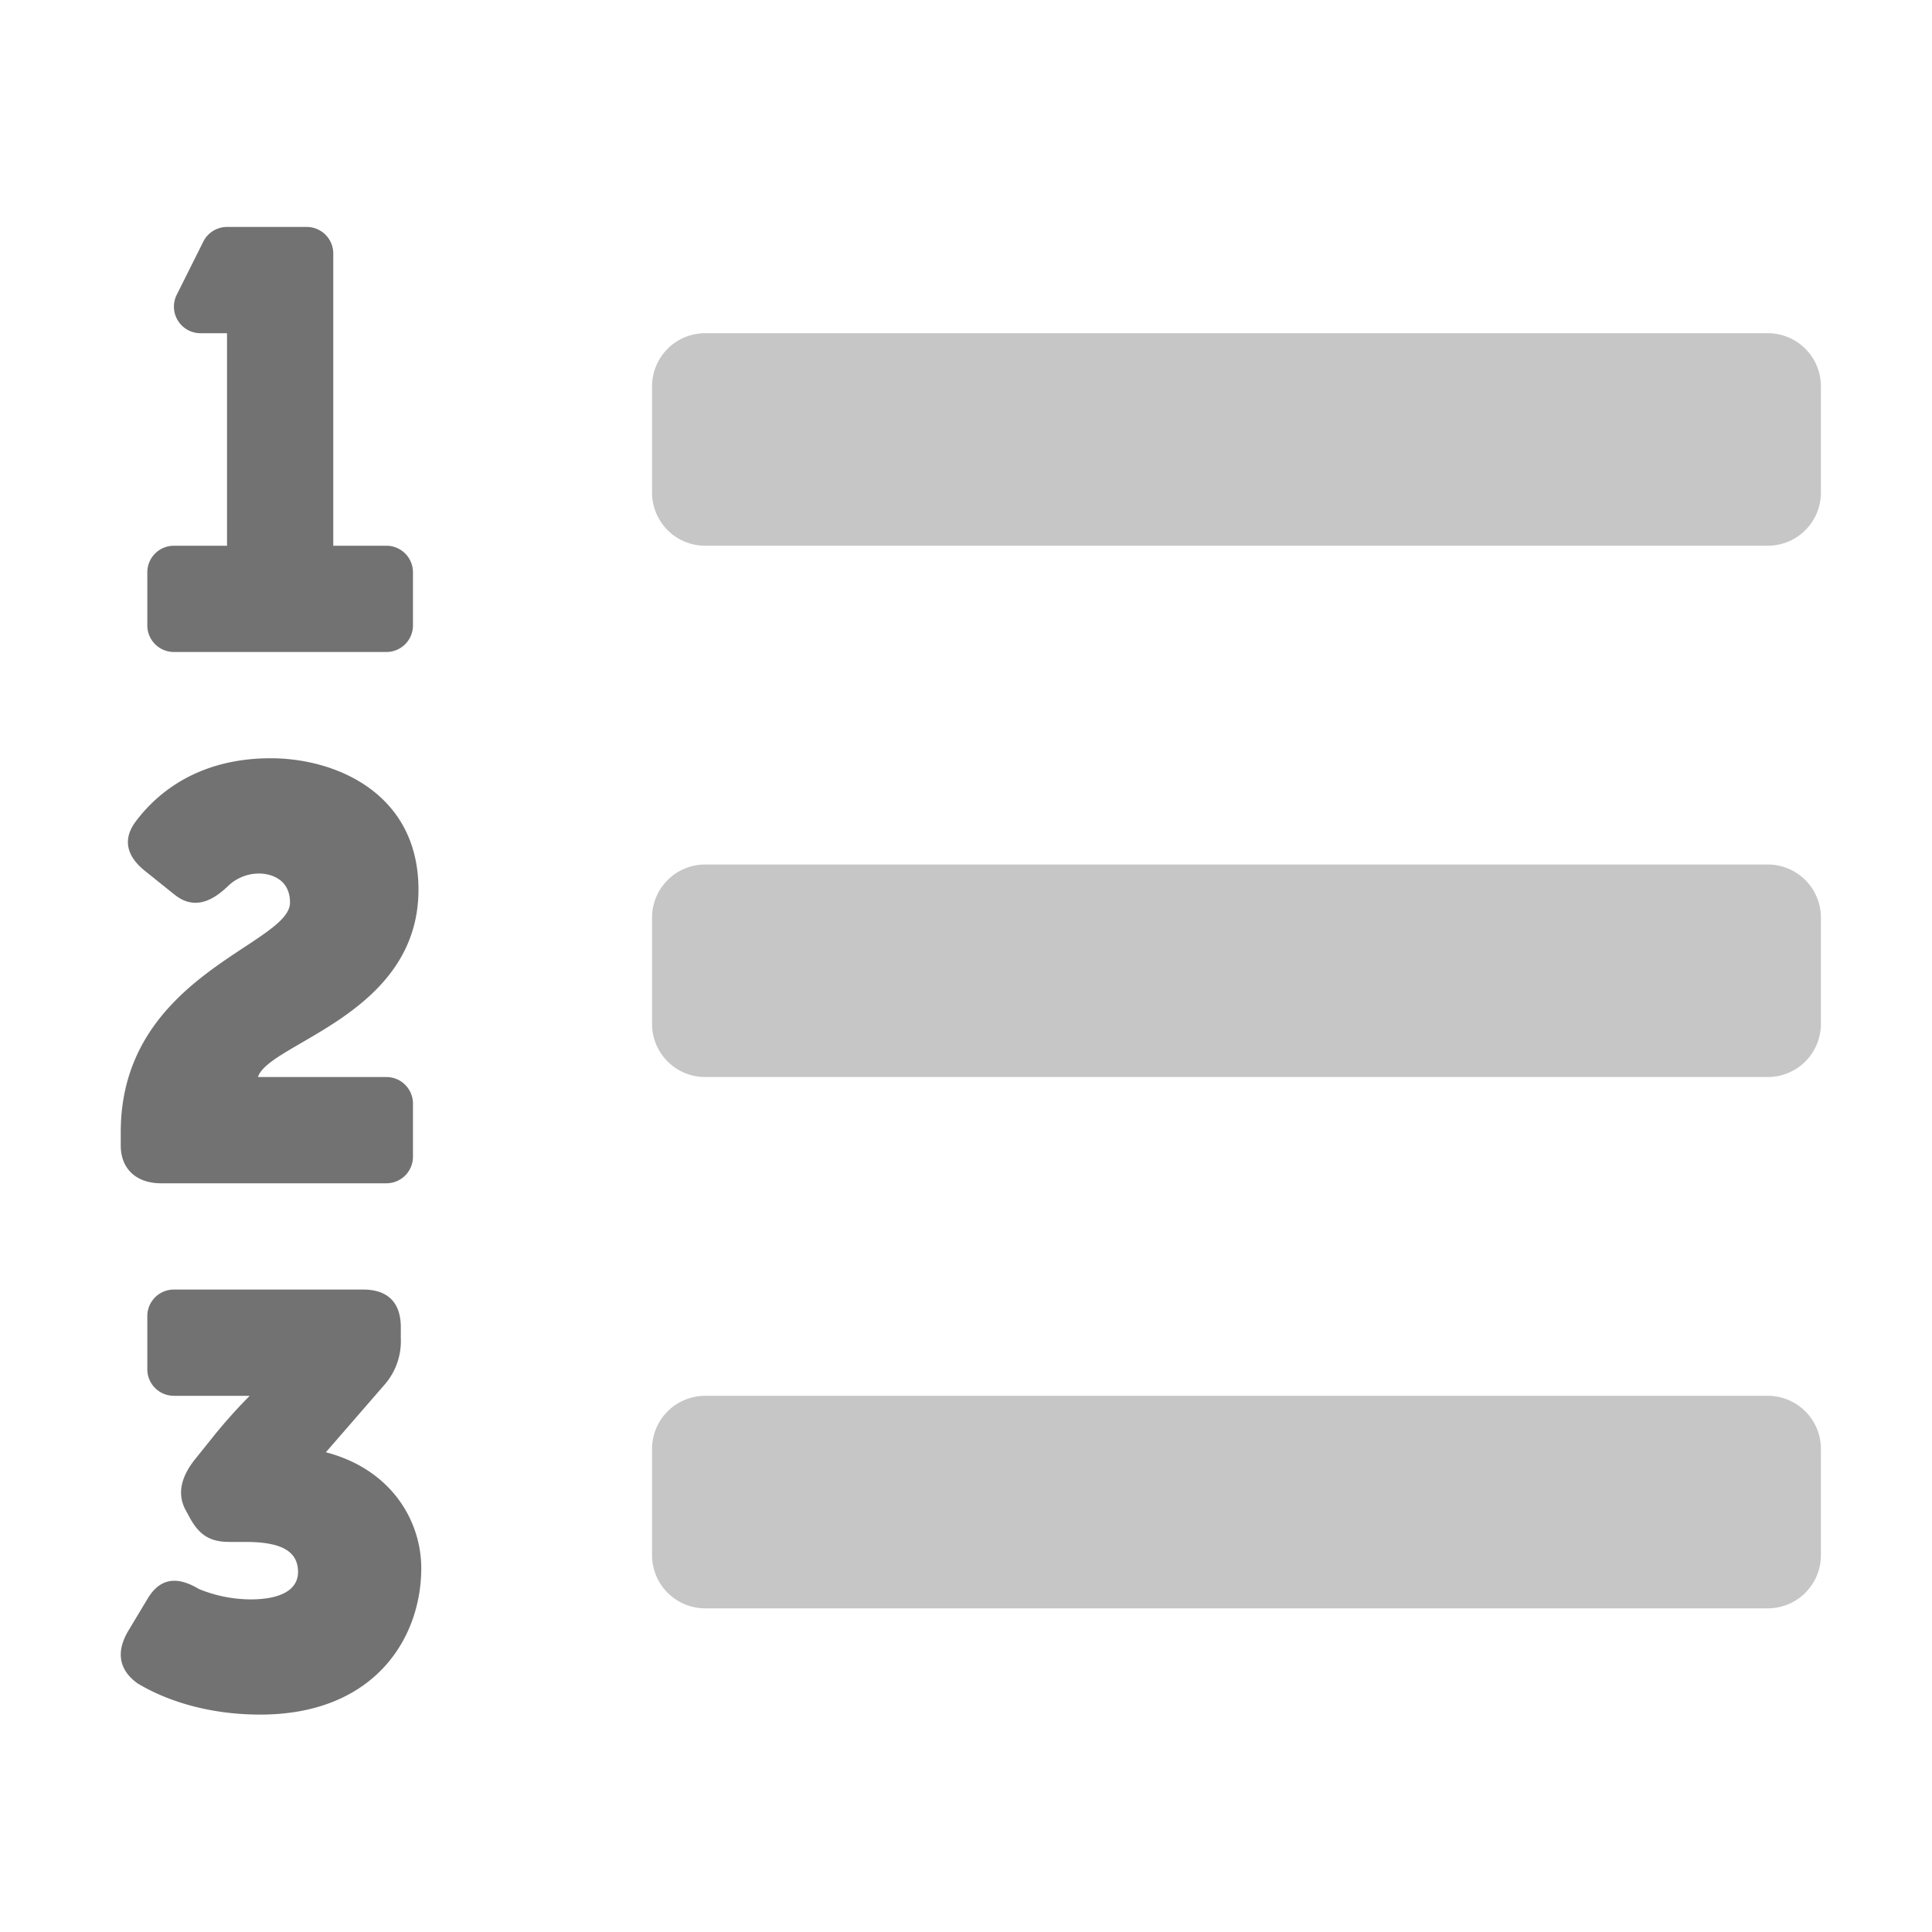 ﻿<?xml version='1.0' encoding='UTF-8'?>
<svg viewBox="-2 -1.999 32 32" xmlns="http://www.w3.org/2000/svg">
  <g transform="matrix(0.055, 0, 0, 0.055, 0, 0)">
    <defs>
      <style>.fa-secondary{opacity:.4}</style>
    </defs>
    <path d="M496, 224L176, 224A16 16 0 0 0 160, 240L160, 272A16 16 0 0 0 176, 288L496, 288A16 16 0 0 0 512, 272L512, 240A16 16 0 0 0 496, 224zM496, 64L176, 64A16 16 0 0 0 160, 80L160, 112A16 16 0 0 0 176, 128L496, 128A16 16 0 0 0 512, 112L512, 80A16 16 0 0 0 496, 64zM496, 384L176, 384A16 16 0 0 0 160, 400L160, 432A16 16 0 0 0 176, 448L496, 448A16 16 0 0 0 512, 432L512, 400A16 16 0 0 0 496, 384z" fill="#727272" opacity="0.4" fill-opacity="1" class="Black" />
    <path d="M61.77, 401L79.27, 380.85A19.92 19.92 0 0 0 84.34, 366.66L84.34, 363.35C84.34, 356 80.5, 352 73, 352L16, 352A8 8 0 0 0 8, 360L8, 376A8 8 0 0 0 16, 384L38.83, 384A157.41 157.41 0 0 0 27.83, 396.31L22.22, 403.31C18.22, 408.38 16.97, 413.44 19.42, 418.19L20.47, 420.12C23.47, 425.88 26.76, 428 32.72, 428L37.45, 428C47.78, 428 53.39, 430.44 53.39, 437.09C53.39, 441.81 49.19, 445.31 39.03, 445.31A41.54 41.54 0 0 1 23.56, 442.19C17.07, 438.31 11.82, 438.69 7.96, 445.31L2.37, 454.62C-1.35, 460.75 -0.82, 466.34 5, 470.56C12.71, 475.25 25.38, 480 42, 480C76.16, 480 90.5, 457.25 90.5, 435.88C90.47, 421.5 81.38, 406.12 61.77, 401zM16, 160L80, 160A8 8 0 0 0 88, 152L88, 136A8 8 0 0 0 80, 128L64, 128L64, 40A8 8 0 0 0 56, 32L32, 32A8 8 0 0 0 24.86, 36.42L16.86, 52.42A8 8 0 0 0 24, 64L32, 64L32, 128L16, 128A8 8 0 0 0 8, 136L8, 152A8 8 0 0 0 16, 160zM12.09, 320L80, 320A8 8 0 0 0 88, 312L88, 296A8 8 0 0 0 80, 288L41.32, 288C44.61, 277.71 89.66, 269.32 89.66, 231.56C89.66, 202.5 64.66, 192 45.19, 192C23.83, 192 11.39, 202 4.73, 210.75C0.36, 216.34 1.73, 221.59 7.53, 226.12L16.11, 233C21.72, 237.56 27.11, 235.47 32.23, 230.56A13.44 13.44 0 0 1 41.69, 226.72C45.02, 226.72 50.97, 228.28 50.97, 235.47C51, 248.19 0, 257.31 0, 304.59L0, 308.59C0, 316 5.08, 320 12.09, 320z" fill="#727272" fill-opacity="1" class="Black" />
  </g>
</svg>
